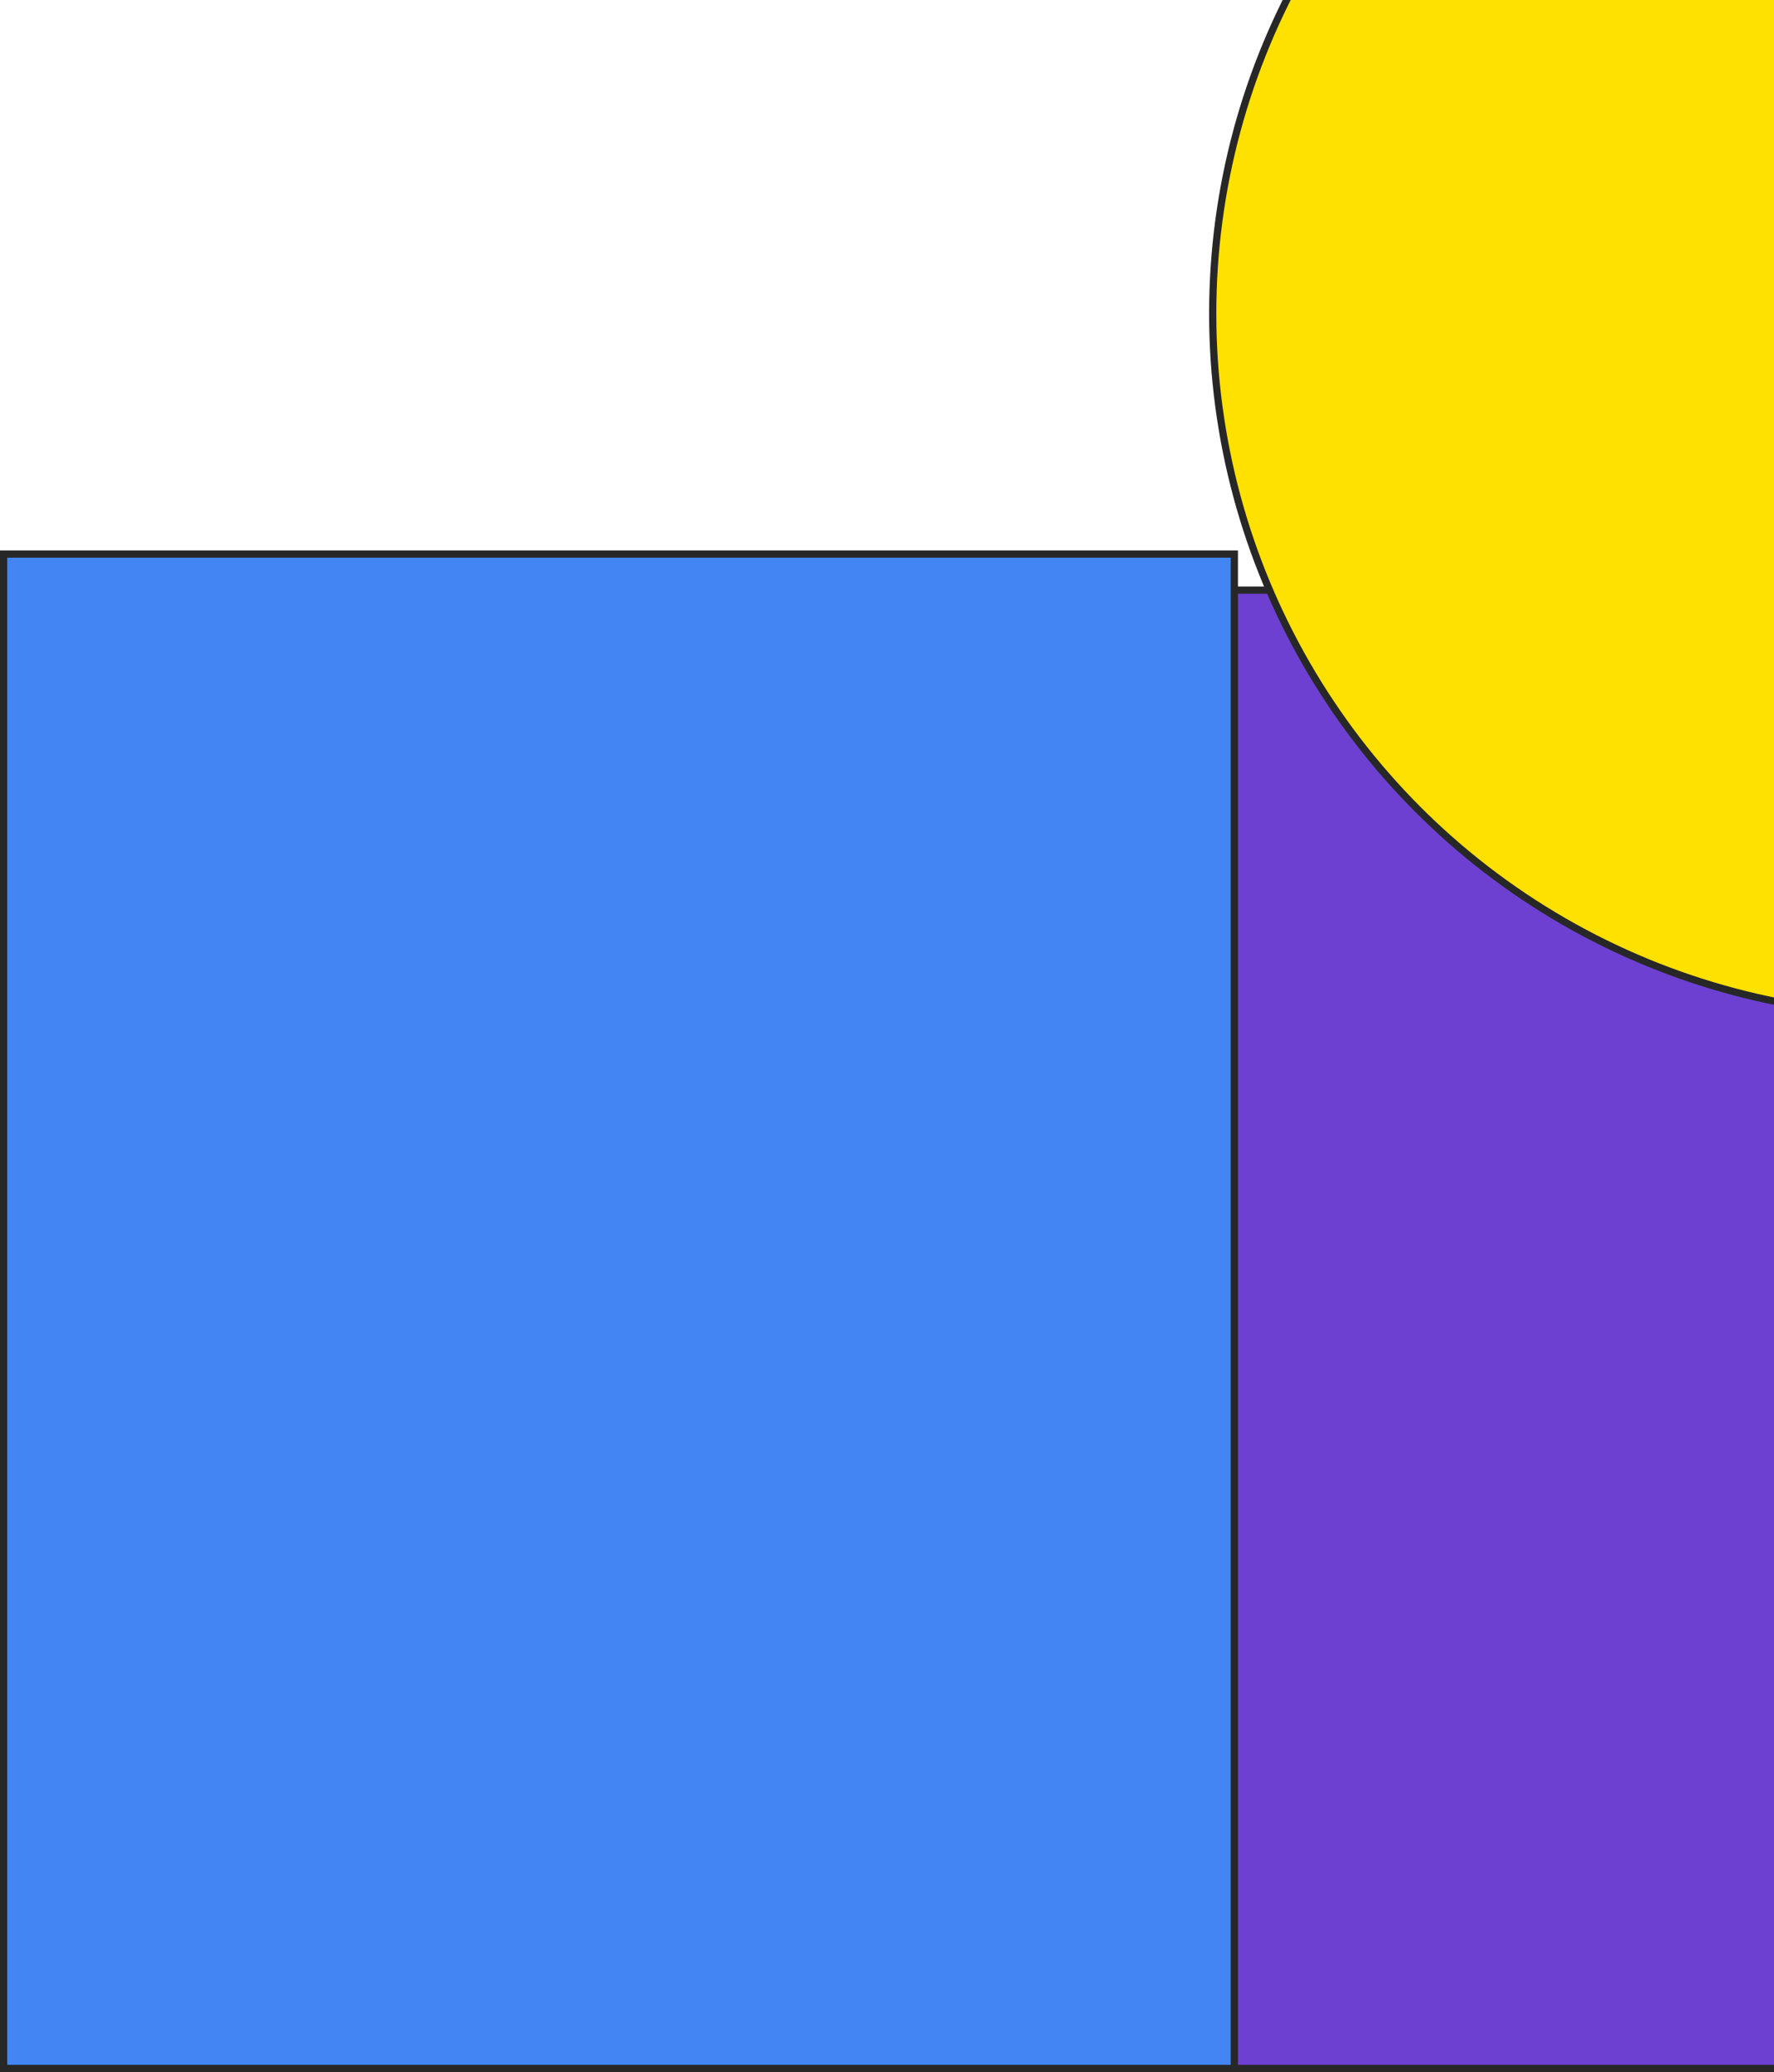 <svg width="738" height="862" viewBox="0 0 738 862" fill="none" xmlns="http://www.w3.org/2000/svg">
<rect x="-1.5" y="1.5" width="573" height="615" transform="matrix(-1 0 0 1 1067 244)" fill="#6D40D2" stroke="#272727" stroke-width="3"/>
<rect x="-1.5" y="1.5" width="512" height="630" transform="matrix(-1 0 0 1 512 229)" fill="#4285F3" stroke="#272727" stroke-width="3"/>
<circle cx="796.445" cy="130.445" r="291.945" fill="#FFE100" stroke="#272727" stroke-width="3"/>
</svg>
